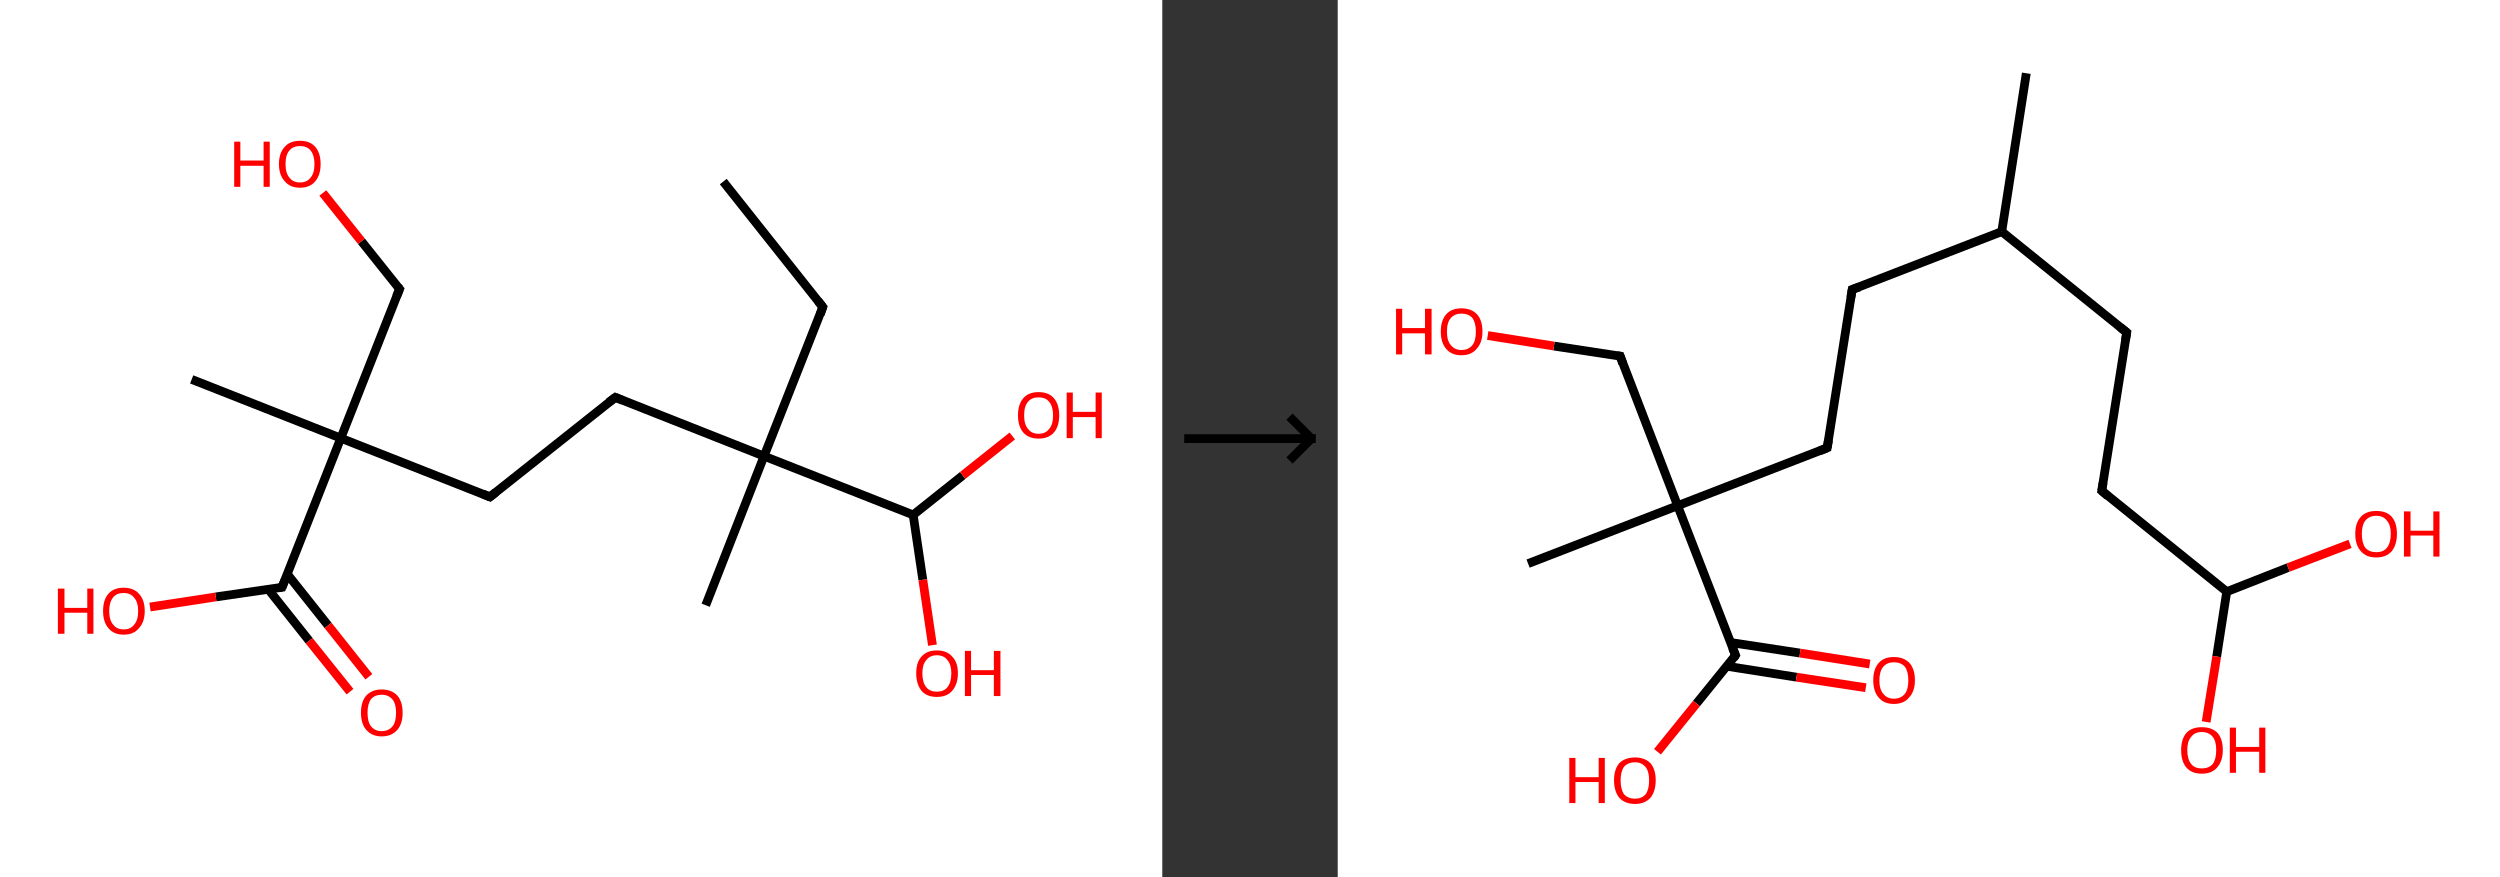 <?xml version='1.0' encoding='ASCII' standalone='yes'?>
<svg xmlns="http://www.w3.org/2000/svg" xmlns:xlink="http://www.w3.org/1999/xlink" version="1.1" width="570.0px" viewBox="0 0 570.0 200.0" height="200.0px">
  <rect x="0" y="0" width="570.0" height="200.0" fill="#333333" stroke="none"/>
  <g>
    <g transform="translate(0, 0) scale(1 1) "><!-- END OF HEADER -->
<rect style="opacity:1.0;fill:#FFFFFF;stroke:none" width="265.0" height="200.0" x="0.0" y="0.0"> </rect>
<path class="bond-0 atom-0 atom-1" d="M 164.9,41.4 L 187.6,70.0" style="fill:none;fill-rule:evenodd;stroke:#000000;stroke-width:2.0px;stroke-linecap:butt;stroke-linejoin:miter;stroke-opacity:1"/>
<path class="bond-1 atom-1 atom-2" d="M 187.6,70.0 L 174.2,104.0" style="fill:none;fill-rule:evenodd;stroke:#000000;stroke-width:2.0px;stroke-linecap:butt;stroke-linejoin:miter;stroke-opacity:1"/>
<path class="bond-2 atom-2 atom-3" d="M 174.2,104.0 L 160.9,138.0" style="fill:none;fill-rule:evenodd;stroke:#000000;stroke-width:2.0px;stroke-linecap:butt;stroke-linejoin:miter;stroke-opacity:1"/>
<path class="bond-3 atom-2 atom-4" d="M 174.2,104.0 L 140.3,90.6" style="fill:none;fill-rule:evenodd;stroke:#000000;stroke-width:2.0px;stroke-linecap:butt;stroke-linejoin:miter;stroke-opacity:1"/>
<path class="bond-4 atom-4 atom-5" d="M 140.3,90.6 L 111.7,113.3" style="fill:none;fill-rule:evenodd;stroke:#000000;stroke-width:2.0px;stroke-linecap:butt;stroke-linejoin:miter;stroke-opacity:1"/>
<path class="bond-5 atom-5 atom-6" d="M 111.7,113.3 L 77.7,99.9" style="fill:none;fill-rule:evenodd;stroke:#000000;stroke-width:2.0px;stroke-linecap:butt;stroke-linejoin:miter;stroke-opacity:1"/>
<path class="bond-6 atom-6 atom-7" d="M 77.7,99.9 L 43.7,86.5" style="fill:none;fill-rule:evenodd;stroke:#000000;stroke-width:2.0px;stroke-linecap:butt;stroke-linejoin:miter;stroke-opacity:1"/>
<path class="bond-7 atom-6 atom-8" d="M 77.7,99.9 L 91.1,65.9" style="fill:none;fill-rule:evenodd;stroke:#000000;stroke-width:2.0px;stroke-linecap:butt;stroke-linejoin:miter;stroke-opacity:1"/>
<path class="bond-8 atom-8 atom-9" d="M 91.1,65.9 L 82.4,55.0" style="fill:none;fill-rule:evenodd;stroke:#000000;stroke-width:2.0px;stroke-linecap:butt;stroke-linejoin:miter;stroke-opacity:1"/>
<path class="bond-8 atom-8 atom-9" d="M 82.4,55.0 L 73.6,44.0" style="fill:none;fill-rule:evenodd;stroke:#FF0000;stroke-width:2.0px;stroke-linecap:butt;stroke-linejoin:miter;stroke-opacity:1"/>
<path class="bond-9 atom-6 atom-10" d="M 77.7,99.9 L 64.3,133.9" style="fill:none;fill-rule:evenodd;stroke:#000000;stroke-width:2.0px;stroke-linecap:butt;stroke-linejoin:miter;stroke-opacity:1"/>
<path class="bond-10 atom-10 atom-11" d="M 61.2,134.4 L 70.5,146.1" style="fill:none;fill-rule:evenodd;stroke:#000000;stroke-width:2.0px;stroke-linecap:butt;stroke-linejoin:miter;stroke-opacity:1"/>
<path class="bond-10 atom-10 atom-11" d="M 70.5,146.1 L 79.8,157.7" style="fill:none;fill-rule:evenodd;stroke:#FF0000;stroke-width:2.0px;stroke-linecap:butt;stroke-linejoin:miter;stroke-opacity:1"/>
<path class="bond-10 atom-10 atom-11" d="M 65.5,130.9 L 74.8,142.6" style="fill:none;fill-rule:evenodd;stroke:#000000;stroke-width:2.0px;stroke-linecap:butt;stroke-linejoin:miter;stroke-opacity:1"/>
<path class="bond-10 atom-10 atom-11" d="M 74.8,142.6 L 84.1,154.3" style="fill:none;fill-rule:evenodd;stroke:#FF0000;stroke-width:2.0px;stroke-linecap:butt;stroke-linejoin:miter;stroke-opacity:1"/>
<path class="bond-11 atom-10 atom-12" d="M 64.3,133.9 L 49.2,136.1" style="fill:none;fill-rule:evenodd;stroke:#000000;stroke-width:2.0px;stroke-linecap:butt;stroke-linejoin:miter;stroke-opacity:1"/>
<path class="bond-11 atom-10 atom-12" d="M 49.2,136.1 L 34.2,138.4" style="fill:none;fill-rule:evenodd;stroke:#FF0000;stroke-width:2.0px;stroke-linecap:butt;stroke-linejoin:miter;stroke-opacity:1"/>
<path class="bond-12 atom-2 atom-13" d="M 174.2,104.0 L 208.2,117.4" style="fill:none;fill-rule:evenodd;stroke:#000000;stroke-width:2.0px;stroke-linecap:butt;stroke-linejoin:miter;stroke-opacity:1"/>
<path class="bond-13 atom-13 atom-14" d="M 208.2,117.4 L 210.4,132.2" style="fill:none;fill-rule:evenodd;stroke:#000000;stroke-width:2.0px;stroke-linecap:butt;stroke-linejoin:miter;stroke-opacity:1"/>
<path class="bond-13 atom-13 atom-14" d="M 210.4,132.2 L 212.6,147.1" style="fill:none;fill-rule:evenodd;stroke:#FF0000;stroke-width:2.0px;stroke-linecap:butt;stroke-linejoin:miter;stroke-opacity:1"/>
<path class="bond-14 atom-13 atom-15" d="M 208.2,117.4 L 219.5,108.4" style="fill:none;fill-rule:evenodd;stroke:#000000;stroke-width:2.0px;stroke-linecap:butt;stroke-linejoin:miter;stroke-opacity:1"/>
<path class="bond-14 atom-13 atom-15" d="M 219.5,108.4 L 230.8,99.4" style="fill:none;fill-rule:evenodd;stroke:#FF0000;stroke-width:2.0px;stroke-linecap:butt;stroke-linejoin:miter;stroke-opacity:1"/>
<path d="M 186.5,68.6 L 187.6,70.0 L 187.0,71.7" style="fill:none;stroke:#000000;stroke-width:2.0px;stroke-linecap:butt;stroke-linejoin:miter;stroke-opacity:1;"/>
<path d="M 142.0,91.3 L 140.3,90.6 L 138.8,91.7" style="fill:none;stroke:#000000;stroke-width:2.0px;stroke-linecap:butt;stroke-linejoin:miter;stroke-opacity:1;"/>
<path d="M 113.1,112.2 L 111.7,113.3 L 110.0,112.6" style="fill:none;stroke:#000000;stroke-width:2.0px;stroke-linecap:butt;stroke-linejoin:miter;stroke-opacity:1;"/>
<path d="M 90.4,67.6 L 91.1,65.9 L 90.7,65.4" style="fill:none;stroke:#000000;stroke-width:2.0px;stroke-linecap:butt;stroke-linejoin:miter;stroke-opacity:1;"/>
<path d="M 65.0,132.2 L 64.3,133.9 L 63.6,134.0" style="fill:none;stroke:#000000;stroke-width:2.0px;stroke-linecap:butt;stroke-linejoin:miter;stroke-opacity:1;"/>
<path class="atom-9" d="M 53.4 32.3 L 54.8 32.3 L 54.8 36.6 L 60.1 36.6 L 60.1 32.3 L 61.5 32.3 L 61.5 42.6 L 60.1 42.6 L 60.1 37.8 L 54.8 37.8 L 54.8 42.6 L 53.4 42.6 L 53.4 32.3 " fill="#FF0000"/>
<path class="atom-9" d="M 63.6 37.4 Q 63.6 34.9, 64.9 33.5 Q 66.1 32.1, 68.4 32.1 Q 70.7 32.1, 71.9 33.5 Q 73.1 34.9, 73.1 37.4 Q 73.1 39.9, 71.9 41.3 Q 70.7 42.8, 68.4 42.8 Q 66.1 42.8, 64.9 41.3 Q 63.6 39.9, 63.6 37.4 M 68.4 41.6 Q 70.0 41.6, 70.8 40.5 Q 71.7 39.5, 71.7 37.4 Q 71.7 35.4, 70.8 34.3 Q 70.0 33.3, 68.4 33.3 Q 66.8 33.3, 66.0 34.3 Q 65.1 35.3, 65.1 37.4 Q 65.1 39.5, 66.0 40.5 Q 66.8 41.6, 68.4 41.6 " fill="#FF0000"/>
<path class="atom-11" d="M 82.3 162.5 Q 82.3 160.0, 83.5 158.6 Q 84.8 157.2, 87.0 157.2 Q 89.3 157.2, 90.6 158.6 Q 91.8 160.0, 91.8 162.5 Q 91.8 165.0, 90.6 166.4 Q 89.3 167.9, 87.0 167.9 Q 84.8 167.9, 83.5 166.4 Q 82.3 165.0, 82.3 162.5 M 87.0 166.7 Q 88.6 166.7, 89.5 165.6 Q 90.3 164.6, 90.3 162.5 Q 90.3 160.5, 89.5 159.5 Q 88.6 158.4, 87.0 158.4 Q 85.5 158.4, 84.6 159.4 Q 83.8 160.5, 83.8 162.5 Q 83.8 164.6, 84.6 165.6 Q 85.5 166.7, 87.0 166.7 " fill="#FF0000"/>
<path class="atom-12" d="M 13.2 134.2 L 14.7 134.2 L 14.7 138.6 L 19.9 138.6 L 19.9 134.2 L 21.3 134.2 L 21.3 144.5 L 19.9 144.5 L 19.9 139.7 L 14.7 139.7 L 14.7 144.5 L 13.2 144.5 L 13.2 134.2 " fill="#FF0000"/>
<path class="atom-12" d="M 23.5 139.3 Q 23.5 136.8, 24.7 135.4 Q 25.9 134.0, 28.2 134.0 Q 30.5 134.0, 31.7 135.4 Q 33.0 136.8, 33.0 139.3 Q 33.0 141.8, 31.7 143.2 Q 30.5 144.7, 28.2 144.7 Q 25.9 144.7, 24.7 143.2 Q 23.5 141.8, 23.5 139.3 M 28.2 143.5 Q 29.8 143.5, 30.6 142.4 Q 31.5 141.4, 31.5 139.3 Q 31.5 137.3, 30.6 136.3 Q 29.8 135.2, 28.2 135.2 Q 26.6 135.2, 25.8 136.2 Q 24.9 137.3, 24.9 139.3 Q 24.9 141.4, 25.8 142.4 Q 26.6 143.5, 28.2 143.5 " fill="#FF0000"/>
<path class="atom-14" d="M 208.9 153.5 Q 208.9 151.0, 210.1 149.7 Q 211.3 148.3, 213.6 148.3 Q 215.9 148.3, 217.1 149.7 Q 218.4 151.0, 218.4 153.5 Q 218.4 156.0, 217.1 157.5 Q 215.9 158.9, 213.6 158.9 Q 211.3 158.9, 210.1 157.5 Q 208.9 156.0, 208.9 153.5 M 213.6 157.7 Q 215.2 157.7, 216.0 156.7 Q 216.9 155.6, 216.9 153.5 Q 216.9 151.5, 216.0 150.5 Q 215.2 149.4, 213.6 149.4 Q 212.0 149.4, 211.2 150.5 Q 210.3 151.5, 210.3 153.5 Q 210.3 155.6, 211.2 156.7 Q 212.0 157.7, 213.6 157.7 " fill="#FF0000"/>
<path class="atom-14" d="M 220.0 148.4 L 221.4 148.4 L 221.4 152.8 L 226.6 152.8 L 226.6 148.4 L 228.1 148.4 L 228.1 158.7 L 226.6 158.7 L 226.6 153.9 L 221.4 153.9 L 221.4 158.7 L 220.0 158.7 L 220.0 148.4 " fill="#FF0000"/>
<path class="atom-15" d="M 232.1 94.7 Q 232.1 92.2, 233.3 90.8 Q 234.5 89.4, 236.8 89.4 Q 239.1 89.4, 240.3 90.8 Q 241.5 92.2, 241.5 94.7 Q 241.5 97.2, 240.3 98.6 Q 239.1 100.0, 236.8 100.0 Q 234.5 100.0, 233.3 98.6 Q 232.1 97.2, 232.1 94.7 M 236.8 98.9 Q 238.4 98.9, 239.2 97.8 Q 240.1 96.8, 240.1 94.7 Q 240.1 92.7, 239.2 91.6 Q 238.4 90.6, 236.8 90.6 Q 235.2 90.6, 234.4 91.6 Q 233.5 92.6, 233.5 94.7 Q 233.5 96.8, 234.4 97.8 Q 235.2 98.9, 236.8 98.9 " fill="#FF0000"/>
<path class="atom-15" d="M 243.2 89.5 L 244.6 89.5 L 244.6 93.9 L 249.8 93.9 L 249.8 89.5 L 251.2 89.5 L 251.2 99.9 L 249.8 99.9 L 249.8 95.1 L 244.6 95.1 L 244.6 99.9 L 243.2 99.9 L 243.2 89.5 " fill="#FF0000"/>
</g>
    <g transform="translate(265.0, 0) scale(1 1) "><line x1="5" y1="100" x2="35" y2="100" style="stroke:rgb(0,0,0);stroke-width:2"/>
  <line x1="34" y1="100" x2="29" y2="95" style="stroke:rgb(0,0,0);stroke-width:2"/>
  <line x1="34" y1="100" x2="29" y2="105" style="stroke:rgb(0,0,0);stroke-width:2"/>
</g>
    <g transform="translate(305.0, 0) scale(1 1) "><!-- END OF HEADER -->
<rect style="opacity:1.0;fill:#FFFFFF;stroke:none" width="265.0" height="200.0" x="0.0" y="0.0"> </rect>
<path class="bond-0 atom-0 atom-1" d="M 157.0,16.7 L 151.4,52.8" style="fill:none;fill-rule:evenodd;stroke:#000000;stroke-width:2.0px;stroke-linecap:butt;stroke-linejoin:miter;stroke-opacity:1"/>
<path class="bond-1 atom-1 atom-2" d="M 151.4,52.8 L 179.9,75.8" style="fill:none;fill-rule:evenodd;stroke:#000000;stroke-width:2.0px;stroke-linecap:butt;stroke-linejoin:miter;stroke-opacity:1"/>
<path class="bond-2 atom-2 atom-3" d="M 179.9,75.8 L 174.2,111.9" style="fill:none;fill-rule:evenodd;stroke:#000000;stroke-width:2.0px;stroke-linecap:butt;stroke-linejoin:miter;stroke-opacity:1"/>
<path class="bond-3 atom-3 atom-4" d="M 174.2,111.9 L 202.7,134.9" style="fill:none;fill-rule:evenodd;stroke:#000000;stroke-width:2.0px;stroke-linecap:butt;stroke-linejoin:miter;stroke-opacity:1"/>
<path class="bond-4 atom-4 atom-5" d="M 202.7,134.9 L 200.4,149.7" style="fill:none;fill-rule:evenodd;stroke:#000000;stroke-width:2.0px;stroke-linecap:butt;stroke-linejoin:miter;stroke-opacity:1"/>
<path class="bond-4 atom-4 atom-5" d="M 200.4,149.7 L 198.0,164.6" style="fill:none;fill-rule:evenodd;stroke:#FF0000;stroke-width:2.0px;stroke-linecap:butt;stroke-linejoin:miter;stroke-opacity:1"/>
<path class="bond-5 atom-4 atom-6" d="M 202.7,134.9 L 216.7,129.4" style="fill:none;fill-rule:evenodd;stroke:#000000;stroke-width:2.0px;stroke-linecap:butt;stroke-linejoin:miter;stroke-opacity:1"/>
<path class="bond-5 atom-4 atom-6" d="M 216.7,129.4 L 230.8,124.0" style="fill:none;fill-rule:evenodd;stroke:#FF0000;stroke-width:2.0px;stroke-linecap:butt;stroke-linejoin:miter;stroke-opacity:1"/>
<path class="bond-6 atom-1 atom-7" d="M 151.4,52.8 L 117.3,66.0" style="fill:none;fill-rule:evenodd;stroke:#000000;stroke-width:2.0px;stroke-linecap:butt;stroke-linejoin:miter;stroke-opacity:1"/>
<path class="bond-7 atom-7 atom-8" d="M 117.3,66.0 L 111.6,102.1" style="fill:none;fill-rule:evenodd;stroke:#000000;stroke-width:2.0px;stroke-linecap:butt;stroke-linejoin:miter;stroke-opacity:1"/>
<path class="bond-8 atom-8 atom-9" d="M 111.6,102.1 L 77.5,115.3" style="fill:none;fill-rule:evenodd;stroke:#000000;stroke-width:2.0px;stroke-linecap:butt;stroke-linejoin:miter;stroke-opacity:1"/>
<path class="bond-9 atom-9 atom-10" d="M 77.5,115.3 L 43.4,128.5" style="fill:none;fill-rule:evenodd;stroke:#000000;stroke-width:2.0px;stroke-linecap:butt;stroke-linejoin:miter;stroke-opacity:1"/>
<path class="bond-10 atom-9 atom-11" d="M 77.5,115.3 L 64.4,81.2" style="fill:none;fill-rule:evenodd;stroke:#000000;stroke-width:2.0px;stroke-linecap:butt;stroke-linejoin:miter;stroke-opacity:1"/>
<path class="bond-11 atom-11 atom-12" d="M 64.4,81.2 L 49.3,78.9" style="fill:none;fill-rule:evenodd;stroke:#000000;stroke-width:2.0px;stroke-linecap:butt;stroke-linejoin:miter;stroke-opacity:1"/>
<path class="bond-11 atom-11 atom-12" d="M 49.3,78.9 L 34.2,76.5" style="fill:none;fill-rule:evenodd;stroke:#FF0000;stroke-width:2.0px;stroke-linecap:butt;stroke-linejoin:miter;stroke-opacity:1"/>
<path class="bond-12 atom-9 atom-13" d="M 77.5,115.3 L 90.7,149.4" style="fill:none;fill-rule:evenodd;stroke:#000000;stroke-width:2.0px;stroke-linecap:butt;stroke-linejoin:miter;stroke-opacity:1"/>
<path class="bond-13 atom-13 atom-14" d="M 88.7,151.9 L 104.6,154.4" style="fill:none;fill-rule:evenodd;stroke:#000000;stroke-width:2.0px;stroke-linecap:butt;stroke-linejoin:miter;stroke-opacity:1"/>
<path class="bond-13 atom-13 atom-14" d="M 104.6,154.4 L 120.4,156.8" style="fill:none;fill-rule:evenodd;stroke:#FF0000;stroke-width:2.0px;stroke-linecap:butt;stroke-linejoin:miter;stroke-opacity:1"/>
<path class="bond-13 atom-13 atom-14" d="M 89.6,146.5 L 105.4,148.9" style="fill:none;fill-rule:evenodd;stroke:#000000;stroke-width:2.0px;stroke-linecap:butt;stroke-linejoin:miter;stroke-opacity:1"/>
<path class="bond-13 atom-13 atom-14" d="M 105.4,148.9 L 121.3,151.4" style="fill:none;fill-rule:evenodd;stroke:#FF0000;stroke-width:2.0px;stroke-linecap:butt;stroke-linejoin:miter;stroke-opacity:1"/>
<path class="bond-14 atom-13 atom-15" d="M 90.7,149.4 L 81.8,160.4" style="fill:none;fill-rule:evenodd;stroke:#000000;stroke-width:2.0px;stroke-linecap:butt;stroke-linejoin:miter;stroke-opacity:1"/>
<path class="bond-14 atom-13 atom-15" d="M 81.8,160.4 L 72.9,171.4" style="fill:none;fill-rule:evenodd;stroke:#FF0000;stroke-width:2.0px;stroke-linecap:butt;stroke-linejoin:miter;stroke-opacity:1"/>
<path d="M 178.4,74.6 L 179.9,75.8 L 179.6,77.6" style="fill:none;stroke:#000000;stroke-width:2.0px;stroke-linecap:butt;stroke-linejoin:miter;stroke-opacity:1;"/>
<path d="M 174.5,110.1 L 174.2,111.9 L 175.6,113.1" style="fill:none;stroke:#000000;stroke-width:2.0px;stroke-linecap:butt;stroke-linejoin:miter;stroke-opacity:1;"/>
<path d="M 119.0,65.4 L 117.3,66.0 L 117.0,67.8" style="fill:none;stroke:#000000;stroke-width:2.0px;stroke-linecap:butt;stroke-linejoin:miter;stroke-opacity:1;"/>
<path d="M 111.9,100.3 L 111.6,102.1 L 109.9,102.8" style="fill:none;stroke:#000000;stroke-width:2.0px;stroke-linecap:butt;stroke-linejoin:miter;stroke-opacity:1;"/>
<path d="M 65.0,82.9 L 64.4,81.2 L 63.6,81.1" style="fill:none;stroke:#000000;stroke-width:2.0px;stroke-linecap:butt;stroke-linejoin:miter;stroke-opacity:1;"/>
<path d="M 90.0,147.7 L 90.7,149.4 L 90.3,150.0" style="fill:none;stroke:#000000;stroke-width:2.0px;stroke-linecap:butt;stroke-linejoin:miter;stroke-opacity:1;"/>
<path class="atom-5" d="M 192.3 171.0 Q 192.3 168.5, 193.5 167.1 Q 194.7 165.8, 197.0 165.8 Q 199.3 165.8, 200.6 167.1 Q 201.8 168.5, 201.8 171.0 Q 201.8 173.5, 200.5 175.0 Q 199.3 176.4, 197.0 176.4 Q 194.7 176.4, 193.5 175.0 Q 192.3 173.6, 192.3 171.0 M 197.0 175.2 Q 198.6 175.2, 199.5 174.2 Q 200.3 173.1, 200.3 171.0 Q 200.3 169.0, 199.5 168.0 Q 198.6 166.9, 197.0 166.9 Q 195.4 166.9, 194.6 168.0 Q 193.7 169.0, 193.7 171.0 Q 193.7 173.1, 194.6 174.2 Q 195.4 175.2, 197.0 175.2 " fill="#FF0000"/>
<path class="atom-5" d="M 203.4 165.9 L 204.8 165.9 L 204.8 170.3 L 210.1 170.3 L 210.1 165.9 L 211.5 165.9 L 211.5 176.2 L 210.1 176.2 L 210.1 171.4 L 204.8 171.4 L 204.8 176.2 L 203.4 176.2 L 203.4 165.9 " fill="#FF0000"/>
<path class="atom-6" d="M 232.0 121.7 Q 232.0 119.2, 233.3 117.8 Q 234.5 116.5, 236.8 116.5 Q 239.1 116.5, 240.3 117.8 Q 241.5 119.2, 241.5 121.7 Q 241.5 124.2, 240.3 125.7 Q 239.0 127.1, 236.8 127.1 Q 234.5 127.1, 233.3 125.7 Q 232.0 124.3, 232.0 121.7 M 236.8 125.9 Q 238.4 125.9, 239.2 124.9 Q 240.1 123.8, 240.1 121.7 Q 240.1 119.7, 239.2 118.7 Q 238.4 117.6, 236.8 117.6 Q 235.2 117.6, 234.3 118.7 Q 233.5 119.7, 233.5 121.7 Q 233.5 123.8, 234.3 124.9 Q 235.2 125.9, 236.8 125.9 " fill="#FF0000"/>
<path class="atom-6" d="M 243.1 116.6 L 244.6 116.6 L 244.6 121.0 L 249.8 121.0 L 249.8 116.6 L 251.2 116.6 L 251.2 126.9 L 249.8 126.9 L 249.8 122.1 L 244.6 122.1 L 244.6 126.9 L 243.1 126.9 L 243.1 116.6 " fill="#FF0000"/>
<path class="atom-12" d="M 13.3 70.4 L 14.7 70.4 L 14.7 74.8 L 19.9 74.8 L 19.9 70.4 L 21.4 70.4 L 21.4 80.8 L 19.9 80.8 L 19.9 76.0 L 14.7 76.0 L 14.7 80.8 L 13.3 80.8 L 13.3 70.4 " fill="#FF0000"/>
<path class="atom-12" d="M 23.5 75.6 Q 23.5 73.1, 24.7 71.7 Q 25.9 70.3, 28.2 70.3 Q 30.5 70.3, 31.8 71.7 Q 33.0 73.1, 33.0 75.6 Q 33.0 78.1, 31.7 79.5 Q 30.5 81.0, 28.2 81.0 Q 25.9 81.0, 24.7 79.5 Q 23.5 78.1, 23.5 75.6 M 28.2 79.8 Q 29.8 79.8, 30.7 78.7 Q 31.5 77.7, 31.5 75.6 Q 31.5 73.6, 30.7 72.5 Q 29.8 71.5, 28.2 71.5 Q 26.7 71.5, 25.8 72.5 Q 24.9 73.5, 24.9 75.6 Q 24.9 77.7, 25.8 78.7 Q 26.7 79.8, 28.2 79.8 " fill="#FF0000"/>
<path class="atom-14" d="M 122.1 155.1 Q 122.1 152.6, 123.3 151.2 Q 124.5 149.8, 126.8 149.8 Q 129.1 149.8, 130.4 151.2 Q 131.6 152.6, 131.6 155.1 Q 131.6 157.6, 130.3 159.0 Q 129.1 160.5, 126.8 160.5 Q 124.5 160.5, 123.3 159.0 Q 122.1 157.6, 122.1 155.1 M 126.8 159.3 Q 128.4 159.3, 129.3 158.2 Q 130.1 157.2, 130.1 155.1 Q 130.1 153.1, 129.3 152.0 Q 128.4 151.0, 126.8 151.0 Q 125.3 151.0, 124.4 152.0 Q 123.5 153.1, 123.5 155.1 Q 123.5 157.2, 124.4 158.2 Q 125.3 159.3, 126.8 159.3 " fill="#FF0000"/>
<path class="atom-15" d="M 52.8 172.8 L 54.2 172.8 L 54.2 177.2 L 59.5 177.2 L 59.5 172.8 L 60.9 172.8 L 60.9 183.1 L 59.5 183.1 L 59.5 178.3 L 54.2 178.3 L 54.2 183.1 L 52.8 183.1 L 52.8 172.8 " fill="#FF0000"/>
<path class="atom-15" d="M 63.0 177.9 Q 63.0 175.4, 64.2 174.0 Q 65.5 172.7, 67.8 172.7 Q 70.0 172.7, 71.3 174.0 Q 72.5 175.4, 72.5 177.9 Q 72.5 180.4, 71.3 181.9 Q 70.0 183.3, 67.8 183.3 Q 65.5 183.3, 64.2 181.9 Q 63.0 180.4, 63.0 177.9 M 67.8 182.1 Q 69.3 182.1, 70.2 181.1 Q 71.0 180.0, 71.0 177.9 Q 71.0 175.9, 70.2 174.9 Q 69.3 173.8, 67.8 173.8 Q 66.2 173.8, 65.3 174.8 Q 64.5 175.9, 64.5 177.9 Q 64.5 180.0, 65.3 181.1 Q 66.2 182.1, 67.8 182.1 " fill="#FF0000"/>
</g>
  </g>
</svg>
